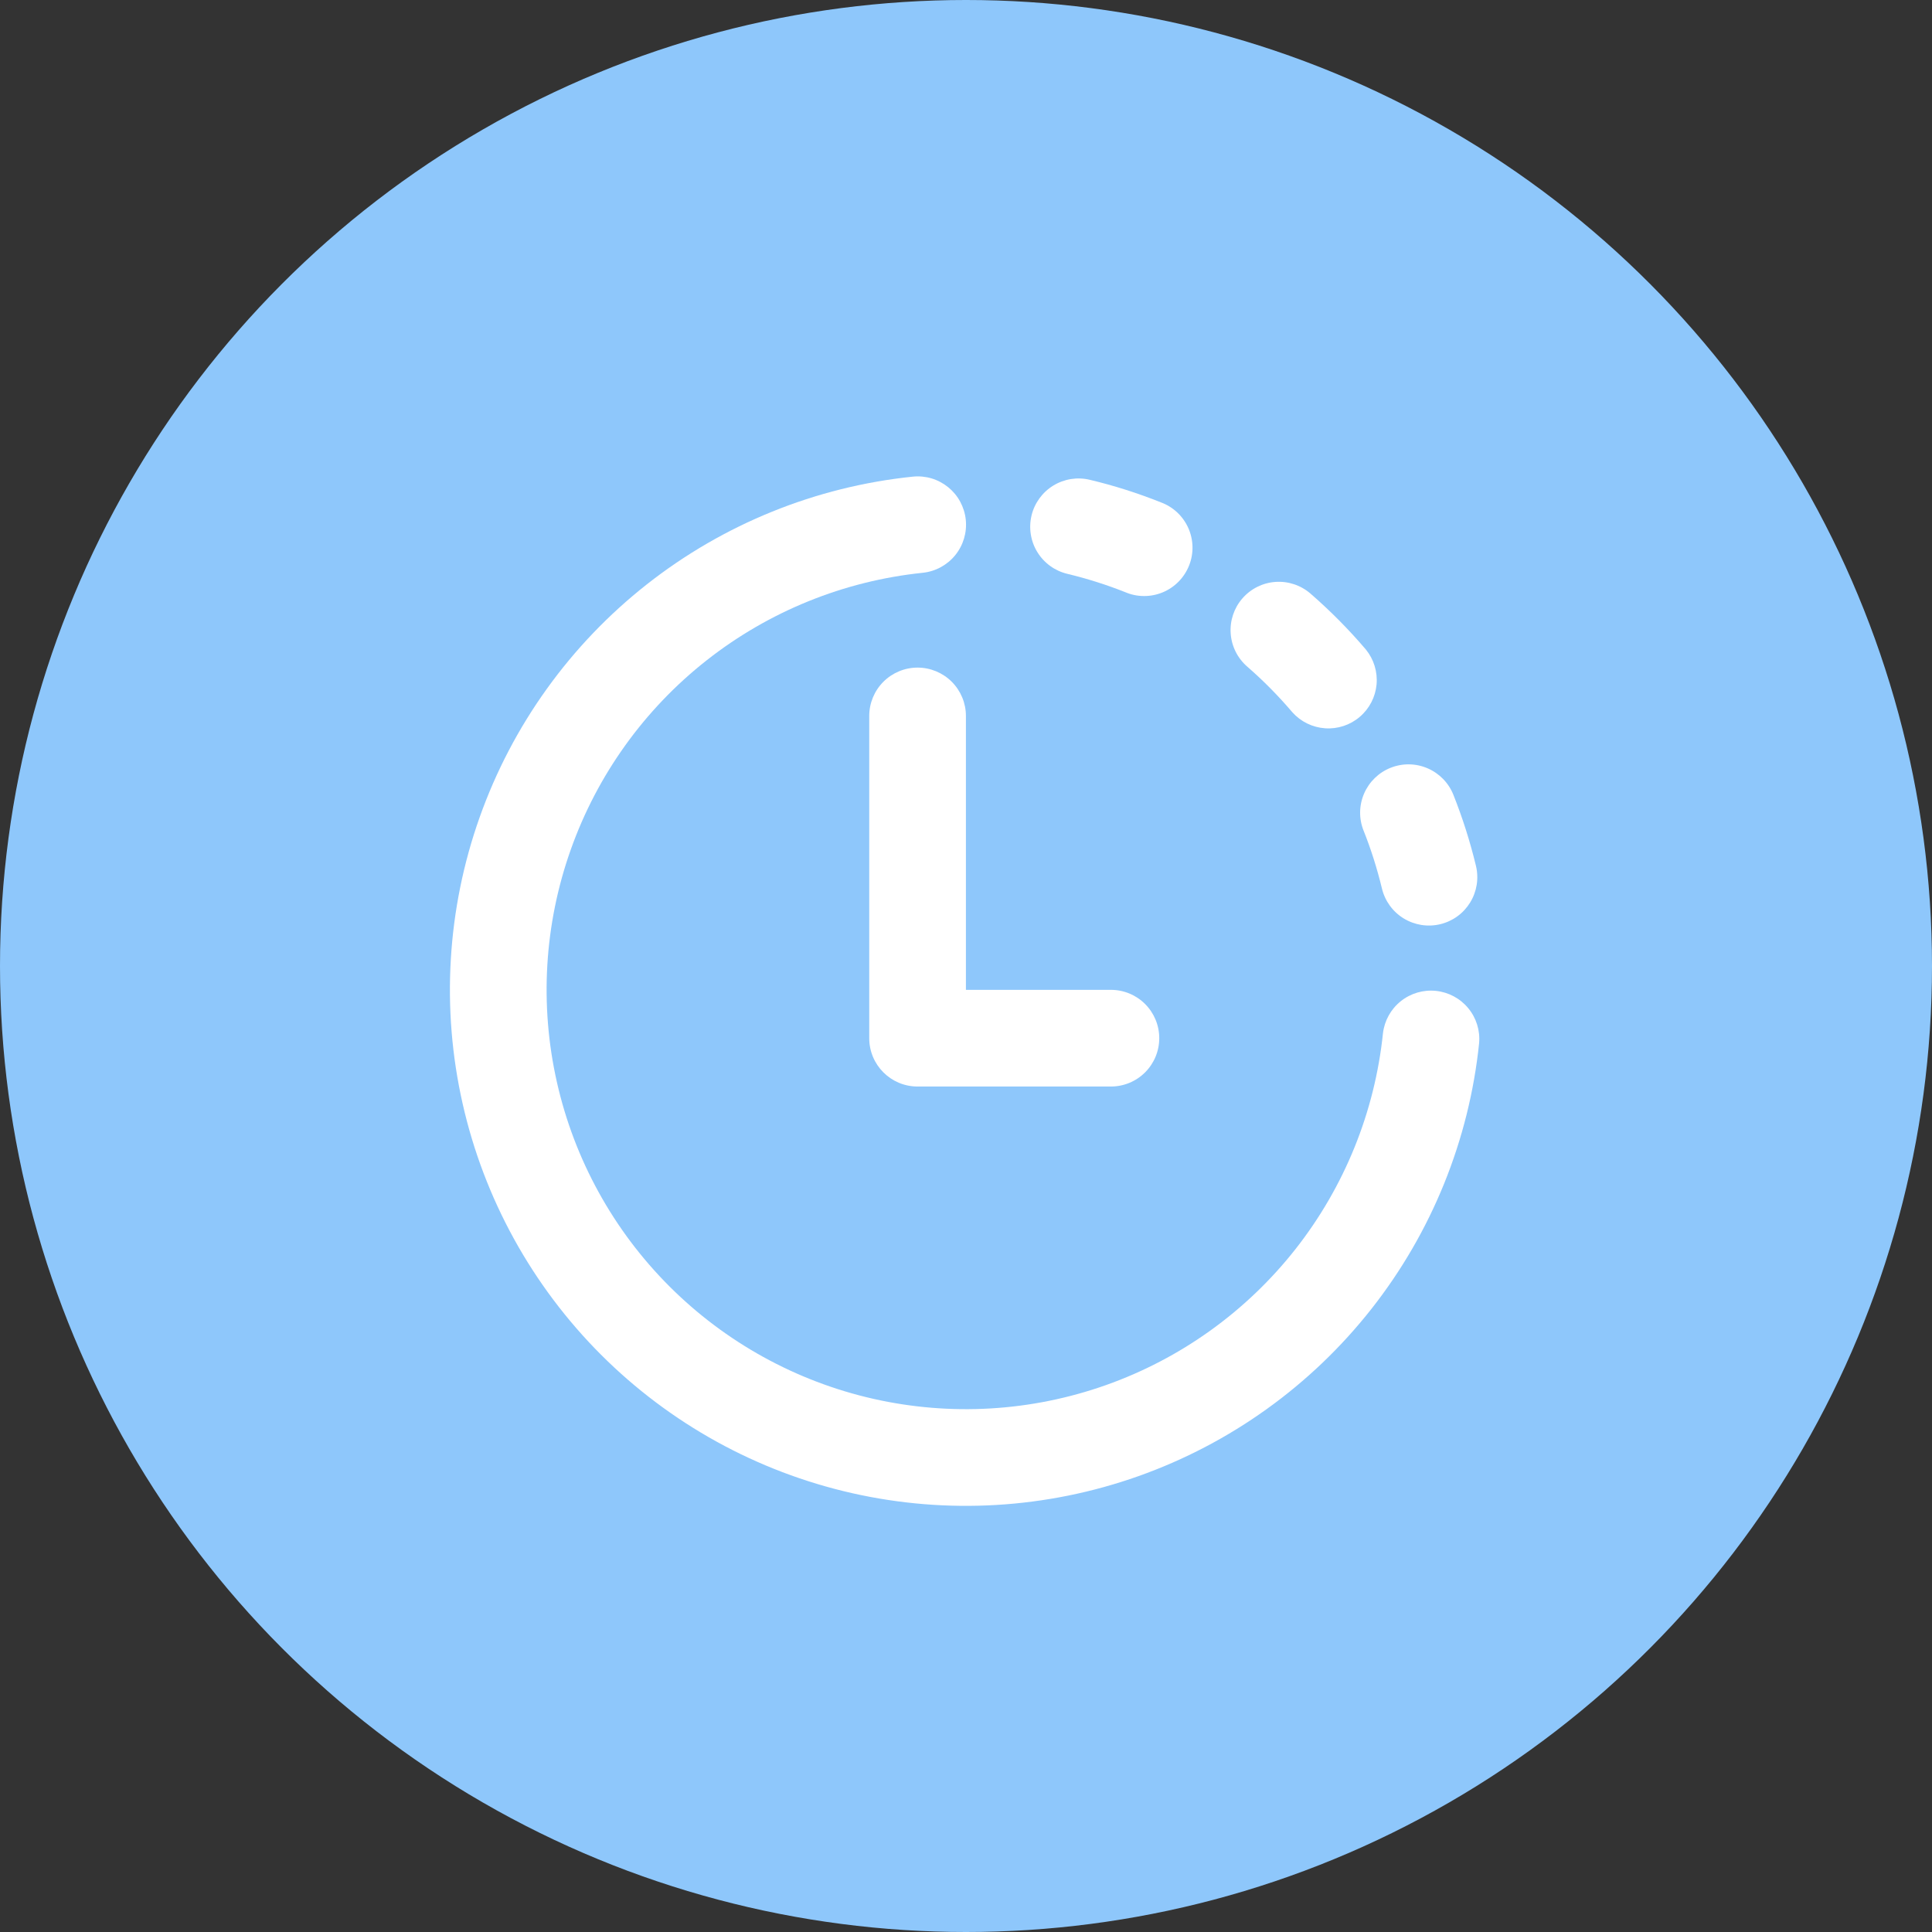 <svg width="73" height="73" viewBox="0 0 73 73" fill="none" xmlns="http://www.w3.org/2000/svg">
<rect x="0" y="0" width="73" height="73" fill="#333333" stroke="none"/>
<circle cx="36.5" cy="36.5" r="36.5" fill="#8EC7FB"/>
<path d="M36.492 19.641C36.541 20.123 36.397 20.605 36.091 20.98C35.785 21.355 35.342 21.594 34.86 21.643C31.883 21.952 29.053 23.099 26.7 24.95C24.347 26.801 22.567 29.281 21.566 32.103C20.564 34.924 20.383 37.971 21.043 40.892C21.702 43.812 23.175 46.486 25.292 48.603C27.409 50.72 30.082 52.194 33.002 52.855C35.922 53.515 38.97 53.335 41.792 52.334C44.613 51.334 47.094 49.554 48.946 47.202C50.797 44.849 51.945 42.02 52.255 39.042C52.311 38.566 52.552 38.131 52.927 37.831C53.301 37.531 53.778 37.391 54.255 37.44C54.732 37.489 55.171 37.723 55.476 38.093C55.782 38.462 55.93 38.937 55.888 39.415C55.508 43.08 54.097 46.562 51.818 49.458C49.54 52.353 46.487 54.544 43.015 55.776C39.542 57.008 35.792 57.231 32.198 56.419C28.604 55.606 25.314 53.792 22.709 51.187C20.104 48.581 18.29 45.29 17.479 41.696C16.667 38.102 16.891 34.351 18.124 30.879C19.356 27.407 21.548 24.355 24.444 22.077C27.34 19.8 30.823 18.389 34.488 18.01C34.727 17.985 34.968 18.008 35.198 18.076C35.428 18.145 35.642 18.259 35.828 18.41C36.014 18.561 36.169 18.748 36.282 18.959C36.396 19.171 36.468 19.402 36.492 19.641Z" fill="white"/>
<path d="M38.976 19.478C39.089 19.007 39.385 18.601 39.797 18.348C40.21 18.095 40.706 18.016 41.177 18.129C42.1 18.348 42.996 18.635 43.863 18.981C44.092 19.065 44.302 19.195 44.48 19.361C44.658 19.528 44.801 19.729 44.9 19.951C44.999 20.174 45.053 20.414 45.058 20.658C45.063 20.902 45.019 21.144 44.928 21.371C44.838 21.597 44.703 21.803 44.532 21.977C44.361 22.151 44.157 22.288 43.932 22.382C43.706 22.475 43.465 22.523 43.221 22.521C42.977 22.52 42.736 22.47 42.512 22.373C41.806 22.093 41.075 21.862 40.328 21.682C40.094 21.626 39.874 21.525 39.68 21.384C39.486 21.243 39.321 21.065 39.196 20.861C39.07 20.657 38.986 20.429 38.949 20.192C38.911 19.956 38.92 19.714 38.976 19.48V19.478Z" fill="white"/>
<path d="M54.916 30.032C54.737 29.582 54.386 29.222 53.941 29.03C53.496 28.838 52.993 28.831 52.543 29.011C52.093 29.19 51.733 29.541 51.541 29.986C51.349 30.431 51.342 30.934 51.522 31.384C51.804 32.09 52.035 32.821 52.216 33.571C52.329 34.042 52.624 34.449 53.037 34.702C53.242 34.827 53.469 34.911 53.706 34.949C53.943 34.986 54.185 34.977 54.418 34.921C54.652 34.865 54.872 34.764 55.066 34.623C55.26 34.482 55.424 34.304 55.55 34.099C55.675 33.895 55.759 33.667 55.797 33.431C55.834 33.194 55.825 32.952 55.769 32.718C55.549 31.804 55.264 30.906 54.916 30.032Z" fill="white"/>
<path d="M46.944 22.61C47.262 22.244 47.712 22.02 48.195 21.987C48.679 21.954 49.155 22.114 49.52 22.432C50.268 23.082 50.967 23.788 51.61 24.543C51.911 24.913 52.056 25.387 52.013 25.863C51.969 26.338 51.741 26.778 51.377 27.087C51.014 27.397 50.543 27.552 50.067 27.518C49.591 27.485 49.146 27.267 48.829 26.91C48.304 26.294 47.735 25.717 47.124 25.186C46.759 24.868 46.534 24.418 46.501 23.935C46.467 23.452 46.626 22.975 46.944 22.61Z" fill="white"/>
<path d="M36.497 27.052C36.497 26.567 36.304 26.103 35.962 25.76C35.619 25.418 35.154 25.225 34.67 25.225C34.186 25.225 33.721 25.418 33.379 25.76C33.036 26.103 32.844 26.567 32.844 27.052V39.228C32.844 40.238 33.662 41.054 34.67 41.054H41.976C42.46 41.054 42.925 40.862 43.267 40.519C43.61 40.177 43.802 39.712 43.802 39.228C43.802 38.743 43.61 38.279 43.267 37.936C42.925 37.594 42.46 37.401 41.976 37.401H36.497V27.052Z" fill="white"/>
</svg>
